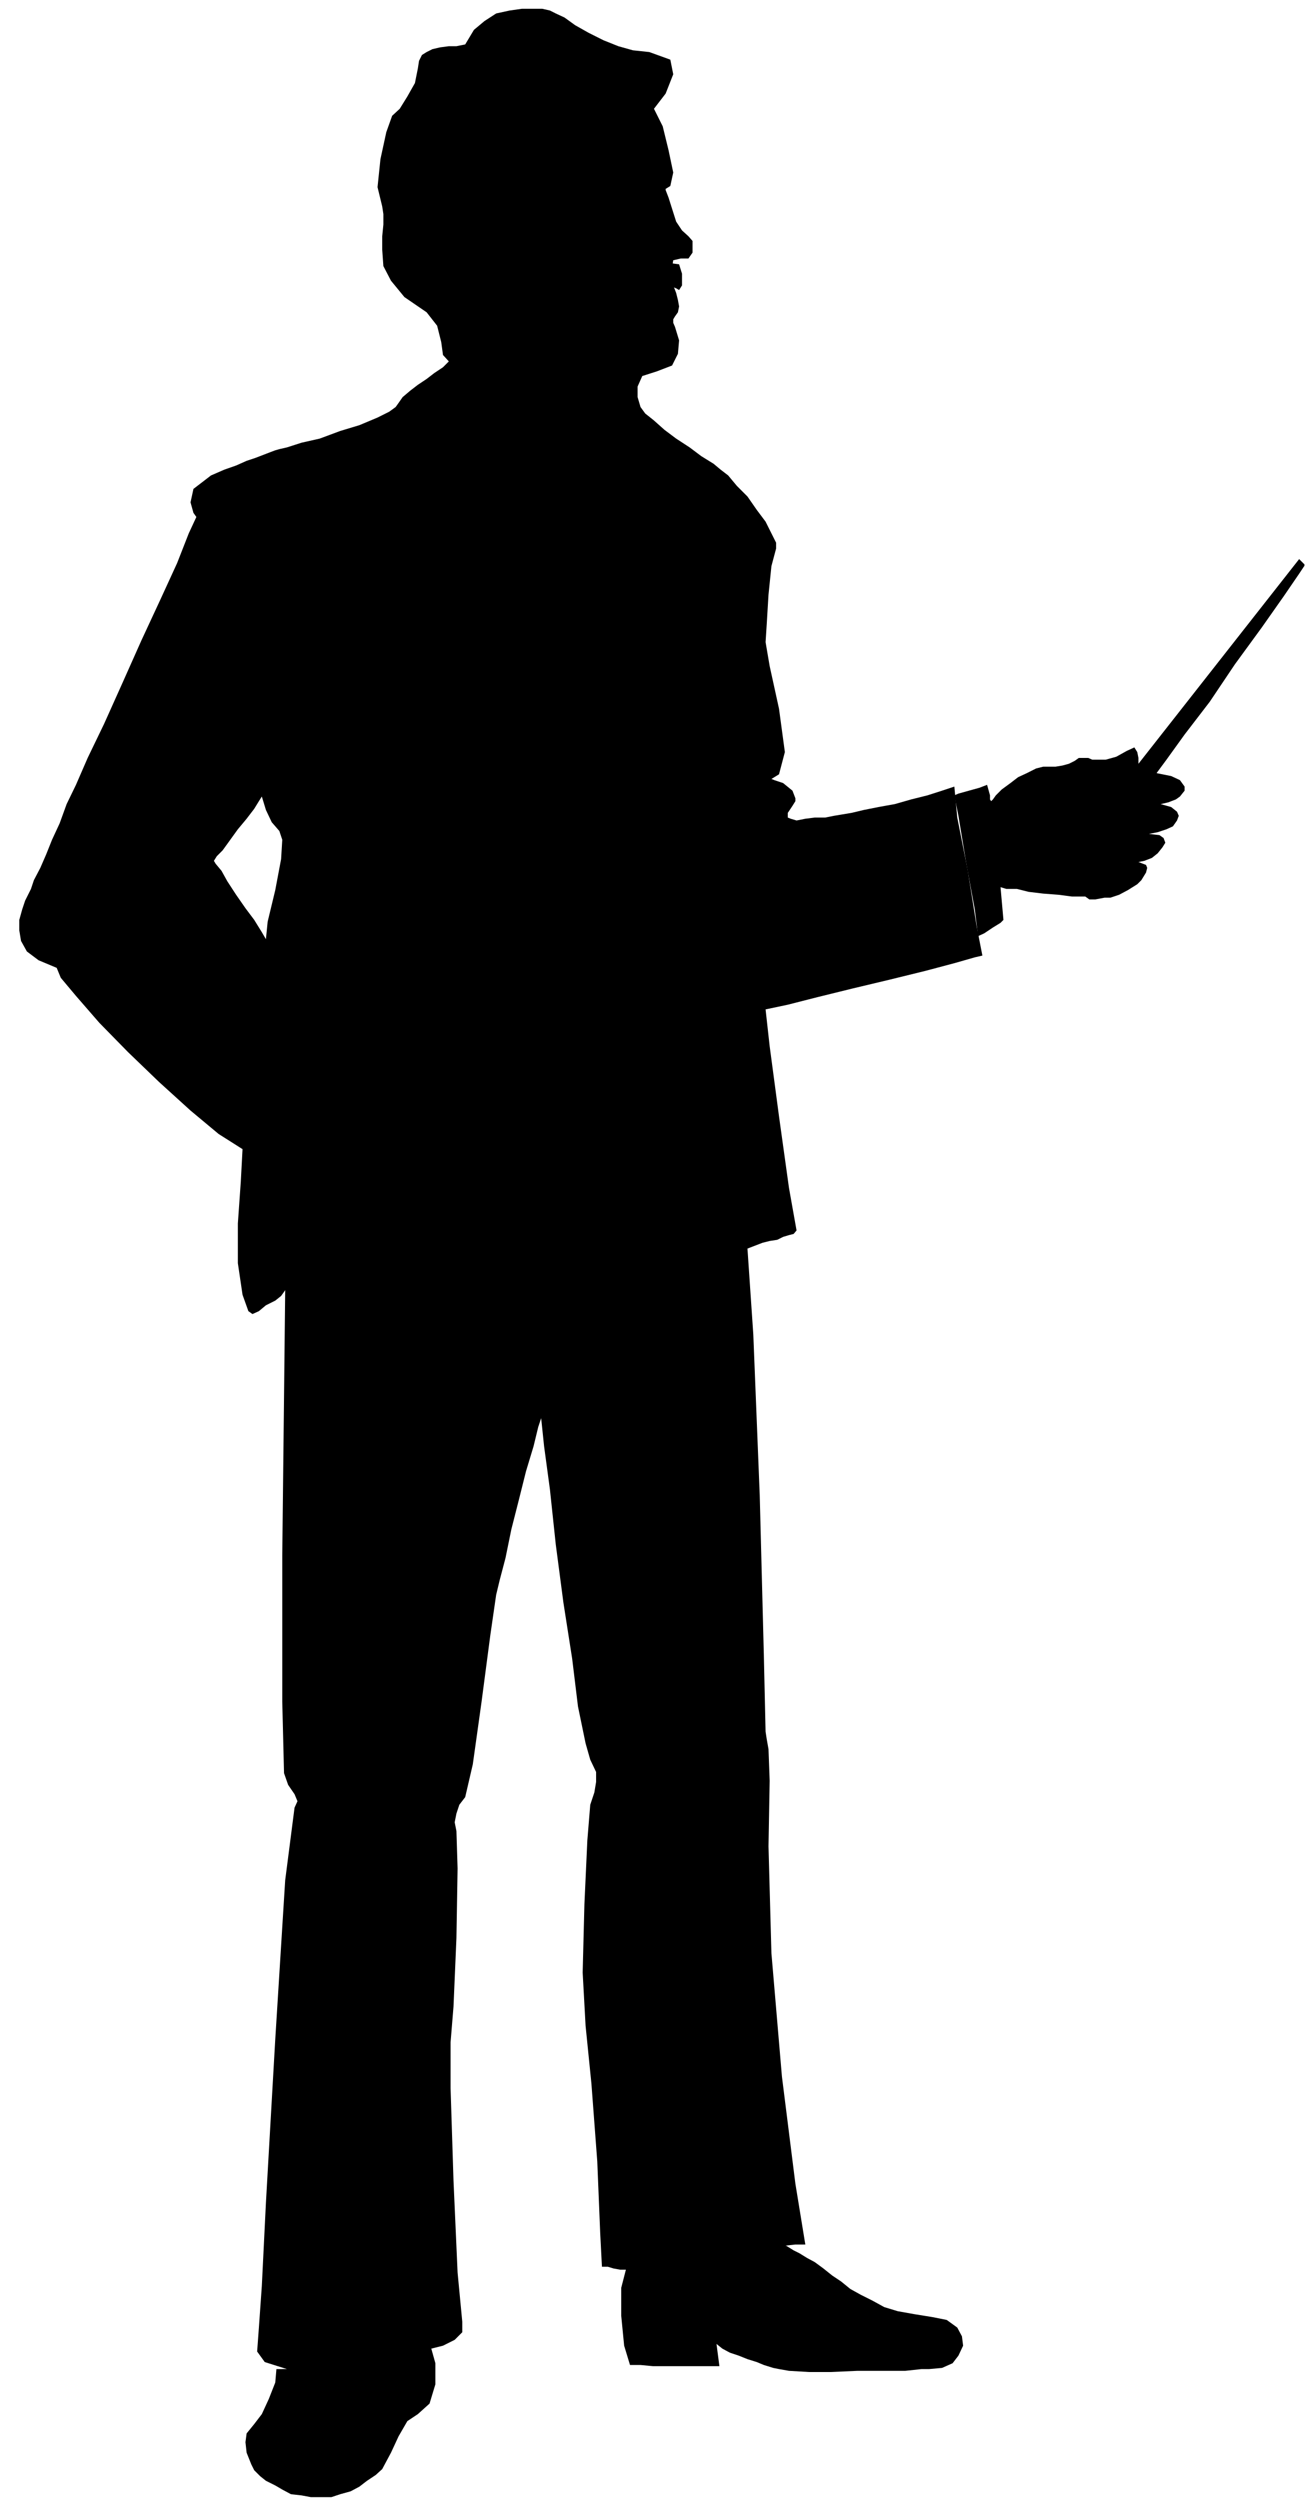 <?xml version="1.0" encoding="UTF-8" standalone="no"?>
<svg
   xmlns:ooo="http://xml.openoffice.org/svg/export"
   xmlns:dc="http://purl.org/dc/elements/1.1/"
   xmlns:cc="http://creativecommons.org/ns#"
   xmlns:rdf="http://www.w3.org/1999/02/22-rdf-syntax-ns#"
   xmlns:svg="http://www.w3.org/2000/svg"
   xmlns="http://www.w3.org/2000/svg"
   xmlns:sodipodi="http://sodipodi.sourceforge.net/DTD/sodipodi-0.dtd"
   xmlns:inkscape="http://www.inkscape.org/namespaces/inkscape"
   version="1.2"
   width="22.33mm"
   height="42.75mm"
   viewBox="0 0 2233 4275"
   preserveAspectRatio="xMidYMid"
   xml:space="preserve"
   id="svg87"
   sodipodi:docname="presntng.svg"
   style="fill-rule:evenodd;stroke-width:28.222;stroke-linejoin:round"
   inkscape:version="0.92.5 (2060ec1f9f, 2020-04-08)"><sodipodi:namedview
   pagecolor="#ffffff"
   bordercolor="#666666"
   borderopacity="1"
   objecttolerance="10"
   gridtolerance="10"
   guidetolerance="10"
   inkscape:pageopacity="0"
   inkscape:pageshadow="2"
   inkscape:window-width="664"
   inkscape:window-height="487"
   id="namedview89"
   showgrid="false"
   inkscape:zoom="0.2102413"
   inkscape:cx="42.217324"
   inkscape:cy="80.768502"
   inkscape:window-x="0"
   inkscape:window-y="0"
   inkscape:window-maximized="0"
   inkscape:current-layer="svg87" />
 <defs
   class="ClipPathGroup"
   id="defs8">
  <clipPath
   id="presentation_clip_path"
   clipPathUnits="userSpaceOnUse">
   <rect
   x="0"
   y="0"
   width="21000"
   height="29700"
   id="rect2" />
  </clipPath>
  <clipPath
   id="presentation_clip_path_shrink"
   clipPathUnits="userSpaceOnUse">
   <rect
   x="21"
   y="29"
   width="20958"
   height="29641"
   id="rect5" />
  </clipPath>
 </defs>
 <defs
   class="TextShapeIndex"
   id="defs12">
  <g
   ooo:slide="id1"
   ooo:id-list="id3"
   id="g10" />
 </defs>
 <defs
   class="EmbeddedBulletChars"
   id="defs44">
  <g
   id="bullet-char-template-57356"
   transform="matrix(4.8828125e-4,0,0,-4.8828125e-4,0,0)">
   <path
   d="M 580,1141 1163,571 580,0 -4,571 Z"
   id="path14"
   inkscape:connector-curvature="0" />
  </g>
  <g
   id="bullet-char-template-57354"
   transform="matrix(4.8828125e-4,0,0,-4.8828125e-4,0,0)">
   <path
   d="M 8,1128 H 1137 V 0 H 8 Z"
   id="path17"
   inkscape:connector-curvature="0" />
  </g>
  <g
   id="bullet-char-template-10146"
   transform="matrix(4.8828125e-4,0,0,-4.8828125e-4,0,0)">
   <path
   d="M 174,0 602,739 174,1481 1456,739 Z M 1358,739 309,1346 659,739 Z"
   id="path20"
   inkscape:connector-curvature="0" />
  </g>
  <g
   id="bullet-char-template-10132"
   transform="matrix(4.8828125e-4,0,0,-4.8828125e-4,0,0)">
   <path
   d="M 2015,739 1276,0 H 717 l 543,543 H 174 v 393 h 1086 l -543,545 h 557 z"
   id="path23"
   inkscape:connector-curvature="0" />
  </g>
  <g
   id="bullet-char-template-10007"
   transform="matrix(4.8828125e-4,0,0,-4.8828125e-4,0,0)">
   <path
   d="m 0,-2 c -7,16 -16,29 -25,39 l 381,530 c -94,256 -141,385 -141,387 0,25 13,38 40,38 9,0 21,-2 34,-5 21,4 42,12 65,25 l 27,-13 111,-251 280,301 64,-25 24,25 c 21,-10 41,-24 62,-43 C 886,937 835,863 770,784 769,783 710,716 594,584 L 774,223 c 0,-27 -21,-55 -63,-84 l 16,-20 C 717,90 699,76 672,76 641,76 570,178 457,381 L 164,-76 c -22,-34 -53,-51 -92,-51 -42,0 -63,17 -64,51 -7,9 -10,24 -10,44 0,9 1,19 2,30 z"
   id="path26"
   inkscape:connector-curvature="0" />
  </g>
  <g
   id="bullet-char-template-10004"
   transform="matrix(4.8828125e-4,0,0,-4.8828125e-4,0,0)">
   <path
   d="M 285,-33 C 182,-33 111,30 74,156 52,228 41,333 41,471 c 0,78 14,145 41,201 34,71 87,106 158,106 53,0 88,-31 106,-94 l 23,-176 c 8,-64 28,-97 59,-98 l 735,706 c 11,11 33,17 66,17 42,0 63,-15 63,-46 V 965 c 0,-36 -10,-64 -30,-84 L 442,47 C 390,-6 338,-33 285,-33 Z"
   id="path29"
   inkscape:connector-curvature="0" />
  </g>
  <g
   id="bullet-char-template-9679"
   transform="matrix(4.8828125e-4,0,0,-4.8828125e-4,0,0)">
   <path
   d="M 813,0 C 632,0 489,54 383,161 276,268 223,411 223,592 c 0,181 53,324 160,431 106,107 249,161 430,161 179,0 323,-54 432,-161 108,-107 162,-251 162,-431 0,-180 -54,-324 -162,-431 C 1136,54 992,0 813,0 Z"
   id="path32"
   inkscape:connector-curvature="0" />
  </g>
  <g
   id="bullet-char-template-8226"
   transform="matrix(4.8828125e-4,0,0,-4.8828125e-4,0,0)">
   <path
   d="m 346,457 c -73,0 -137,26 -191,78 -54,51 -81,114 -81,188 0,73 27,136 81,188 54,52 118,78 191,78 73,0 134,-26 185,-79 51,-51 77,-114 77,-187 0,-75 -25,-137 -76,-188 -50,-52 -112,-78 -186,-78 z"
   id="path35"
   inkscape:connector-curvature="0" />
  </g>
  <g
   id="bullet-char-template-8211"
   transform="matrix(4.8828125e-4,0,0,-4.8828125e-4,0,0)">
   <path
   d="M -4,459 H 1135 V 606 H -4 Z"
   id="path38"
   inkscape:connector-curvature="0" />
  </g>
  <g
   id="bullet-char-template-61548"
   transform="matrix(4.8828125e-4,0,0,-4.8828125e-4,0,0)">
   <path
   d="m 173,740 c 0,163 58,303 173,419 116,115 255,173 419,173 163,0 302,-58 418,-173 116,-116 174,-256 174,-419 0,-163 -58,-303 -174,-418 C 1067,206 928,148 765,148 601,148 462,206 346,322 231,437 173,577 173,740 Z"
   id="path41"
   inkscape:connector-curvature="0" />
  </g>
 </defs>
 <g
   id="g49"
   transform="translate(-9383,-12712)">
  <g
   id="id2"
   class="Master_Slide">
   <g
   id="bg-id2"
   class="Background" />
   <g
   id="bo-id2"
   class="BackgroundObjects" />
  </g>
 </g>
 <g
   class="SlideGroup"
   id="g85"
   transform="translate(-9383,-12712)">
  <g
   id="g83">
   <g
   id="container-id1">
    <g
   id="id1"
   class="Slide"
   clip-path="url(#presentation_clip_path)">
     <g
   class="Page"
   id="g79">
      <g
   class="Graphic"
   id="g77">
       <g
   id="id3">
        <rect
   class="BoundingBox"
   x="9383"
   y="12712"
   width="2233"
   height="4275"
   id="rect51"
   style="fill:none;stroke:none" />
        <defs
   id="defs56">
         <clipPath
   id="clip_path_1"
   clipPathUnits="userSpaceOnUse">
          <path
   d="m 9383,12712 h 2232 v 4274 H 9383 Z"
   id="path53"
   inkscape:connector-curvature="0" />
         </clipPath>
        </defs>
        <g
   clip-path="url(#clip_path_1)"
   id="g74">
         <path
   d="m 9856,16763 -2,23 -11,28 -12,26 -13,17 -13,16 -2,15 2,18 8,20 5,10 10,10 10,8 16,8 12,7 15,8 18,2 16,3 h 17 18 l 15,-5 18,-5 15,-8 13,-10 15,-10 11,-10 15,-28 13,-28 15,-26 18,-12 20,-18 10,-33 v -36 l -7,-25 20,-5 20,-10 13,-13 v -18 l -8,-84 -7,-157 -5,-158 v -79 l 5,-61 5,-117 2,-119 -2,-64 -3,-15 3,-15 5,-15 10,-13 13,-56 15,-107 15,-114 10,-69 6,-25 10,-38 10,-49 13,-51 12,-48 13,-43 8,-33 5,-15 5,48 10,74 10,94 13,99 15,96 10,82 13,63 8,28 10,21 v 17 l -3,18 -7,21 -5,61 -5,109 -3,117 5,91 10,99 10,133 5,122 3,58 h 10 l 10,3 11,2 h 10 l -8,31 v 48 l 5,51 10,33 h 18 l 21,2 h 25 25 26 20 13 5 l -5,-38 10,8 13,7 15,5 15,6 16,5 12,5 16,5 10,2 17,3 34,2 h 38 l 45,-2 h 44 38 l 28,-3 h 13 l 22,-2 18,-8 10,-13 8,-17 -2,-16 -8,-15 -18,-13 -25,-5 -31,-5 -28,-5 -23,-7 -20,-11 -20,-10 -18,-10 -16,-13 -15,-10 -15,-12 -15,-11 -13,-7 -13,-8 -10,-5 -8,-5 -5,-3 h -2 l 18,-2 h 10 5 2 l -17,-104 -23,-183 -18,-211 -5,-183 2,-112 -2,-54 -3,-17 -2,-13 -3,-132 -7,-272 -11,-275 -10,-147 13,-5 13,-5 12,-3 13,-2 10,-5 10,-3 8,-2 5,-6 -13,-73 -17,-122 -16,-120 -7,-63 38,-8 51,-13 61,-15 63,-15 61,-15 49,-13 35,-10 13,-3 -10,-51 -15,-94 -18,-91 -5,-53 -21,7 -25,8 -28,7 -28,8 -28,5 -25,5 -21,5 -18,3 -12,2 -15,3 h -18 l -16,2 -15,3 -10,-3 -5,-2 v -8 l 8,-12 5,-8 v -5 l -5,-13 -16,-13 -15,-5 -5,-2 13,-8 10,-38 -10,-74 -16,-73 -7,-41 2,-31 3,-50 5,-49 8,-30 v -10 l -8,-16 -10,-20 -15,-20 -16,-23 -18,-18 -15,-18 -13,-10 -12,-10 -21,-13 -20,-15 -23,-15 -20,-15 -18,-16 -15,-12 -8,-11 -5,-17 v -18 l 8,-18 25,-8 26,-10 10,-20 2,-23 -7,-23 -3,-7 v -6 l 3,-5 5,-7 2,-10 -2,-11 -3,-12 -5,-13 -2,-31 2,-12 13,-3 h 13 l 7,-10 v -20 l -7,-8 -11,-10 -10,-15 -13,-41 -5,-13 v -2 l 8,-5 5,-23 -8,-38 -10,-41 -15,-30 20,-26 13,-33 -5,-25 -36,-13 -28,-3 -25,-7 -25,-10 -26,-13 -23,-13 -18,-13 -15,-7 -10,-5 -13,-3 h -15 -20 l -21,3 -23,5 -20,13 -18,15 -15,25 -15,3 h -13 l -15,2 -13,3 -10,5 -8,5 -5,10 -2,13 -5,25 -13,23 -13,21 -13,12 -10,28 -10,46 -5,48 8,33 2,13 v 18 l -2,20 v 23 l 2,28 13,25 23,28 38,26 18,23 7,28 3,22 10,11 -10,10 -15,10 -13,10 -15,10 -13,10 -13,11 -7,10 -5,7 -11,8 -20,10 -31,13 -33,10 -35,13 -31,7 -25,8 -13,3 -7,2 -8,3 -13,5 -13,5 -15,5 -18,8 -20,7 -23,10 -30,23 -5,23 5,18 5,7 -13,28 -20,51 -28,61 -33,71 -33,74 -31,69 -28,58 -20,46 -16,33 -12,33 -13,28 -10,25 -10,23 -11,21 -5,15 -5,10 -5,10 -5,15 -5,18 v 18 l 3,18 10,18 20,15 31,13 269,-183 5,-8 10,-10 13,-18 13,-18 15,-18 13,-17 8,-13 5,-8 7,23 10,21 13,15 5,15 -2,33 -10,53 -13,54 -3,30 -7,-12 -13,-21 -15,-20 -16,-23 -15,-23 -10,-18 -10,-12 -3,-5 -269,183 7,17 26,31 40,46 49,50 53,51 54,49 48,40 41,26 -3,56 -5,71 v 68 l 8,54 10,28 7,5 11,-5 12,-10 16,-8 10,-8 5,-7 2,-3 -2,183 -3,270 v 251 l 3,122 7,20 11,16 5,12 -5,11 -16,124 -17,272 -16,280 -7,142 -5,71 -3,41 13,18 38,12 z"
   id="path58"
   inkscape:connector-curvature="0"
   style="fill:#000000;stroke:none" />
         <path
   d="m 11056,14313 11,-5 15,-10 13,-8 5,-5 -5,-56 10,3 h 18 l 20,5 25,3 26,2 23,3 h 15 8 l 7,5 h 10 l 16,-3 h 10 l 15,-5 15,-8 16,-10 7,-7 8,-13 2,-8 -2,-5 -13,-5 10,-2 13,-5 10,-8 8,-10 5,-8 -3,-8 -7,-5 -18,-2 15,-3 15,-5 11,-5 7,-10 3,-8 -3,-7 -10,-8 -18,-5 13,-3 13,-5 7,-5 8,-10 v -7 l -8,-11 -15,-7 -25,-5 17,-23 31,-43 43,-56 43,-64 46,-63 38,-54 26,-38 10,-15 -10,-10 -275,350 v -10 l -2,-10 -5,-8 -13,6 -18,10 -18,5 h -15 -8 l -7,-3 h -8 -8 l -7,5 -10,5 -11,3 -12,2 h -13 -8 l -12,3 -16,8 -15,7 -13,10 -15,11 -10,10 -5,7 -3,3 -2,-3 v -5 -2 l -5,-18 -13,5 -18,5 -18,5 -7,3 7,35 13,79 15,81 5,41 z"
   id="path60"
   inkscape:connector-curvature="0"
   style="fill:#000000;stroke:none" />
         <path
   d="m 11331,14018 -7,8 -13,13 -13,7 -13,5 h -10 -10 l -10,6 -5,2 v 3 h 2 l 3,2 v 3 l -5,12 -10,21 -16,20 -23,10 z"
   id="path62"
   inkscape:connector-curvature="0"
   style="fill:#000000;stroke:none" />
         <path
   d="m 11362,14034 -8,2 -10,3 -10,2 -13,3 -10,2 -10,3 h -11 l -7,2 -23,8 -10,13 2,15 26,8 h 12 16 l 12,-3 h 16 l 12,-2 h 11 l 7,-3 h 5 z"
   id="path64"
   inkscape:connector-curvature="0"
   style="fill:#000000;stroke:none" />
         <path
   d="m 11278,14095 -21,7 -10,13 3,15 25,8 23,2 h 23 l 18,-2 h 10 z"
   id="path66"
   inkscape:connector-curvature="0"
   style="fill:#000000;stroke:none" />
         <path
   d="m 11262,14138 -20,7 -10,13 3,15 25,8 23,3 20,2 h 18 10 z"
   id="path68"
   inkscape:connector-curvature="0"
   style="fill:#000000;stroke:none" />
         <path
   d="m 11250,14181 -18,8 -10,10 5,10 18,10 23,5 17,3 h 16 10 z"
   id="path70"
   inkscape:connector-curvature="0"
   style="fill:#000000;stroke:none" />
         <path
   d="m 10530,13162 -8,-3 h -10 -12 l -11,5 -12,5 -11,6 -7,7 -5,5 -8,10 -8,11 -2,10 5,5 h 8 l 12,-3 h 13 l 15,-2 16,-3 12,-5 8,-2 5,-3 3,-5 2,3 5,2 5,3 5,-8 v -20 l -5,-16 z"
   id="path72"
   inkscape:connector-curvature="0"
   style="fill:#000000;stroke:none" />
        </g>
       </g>
      </g>
     </g>
    </g>
   </g>
  </g>
 </g>
</svg>
